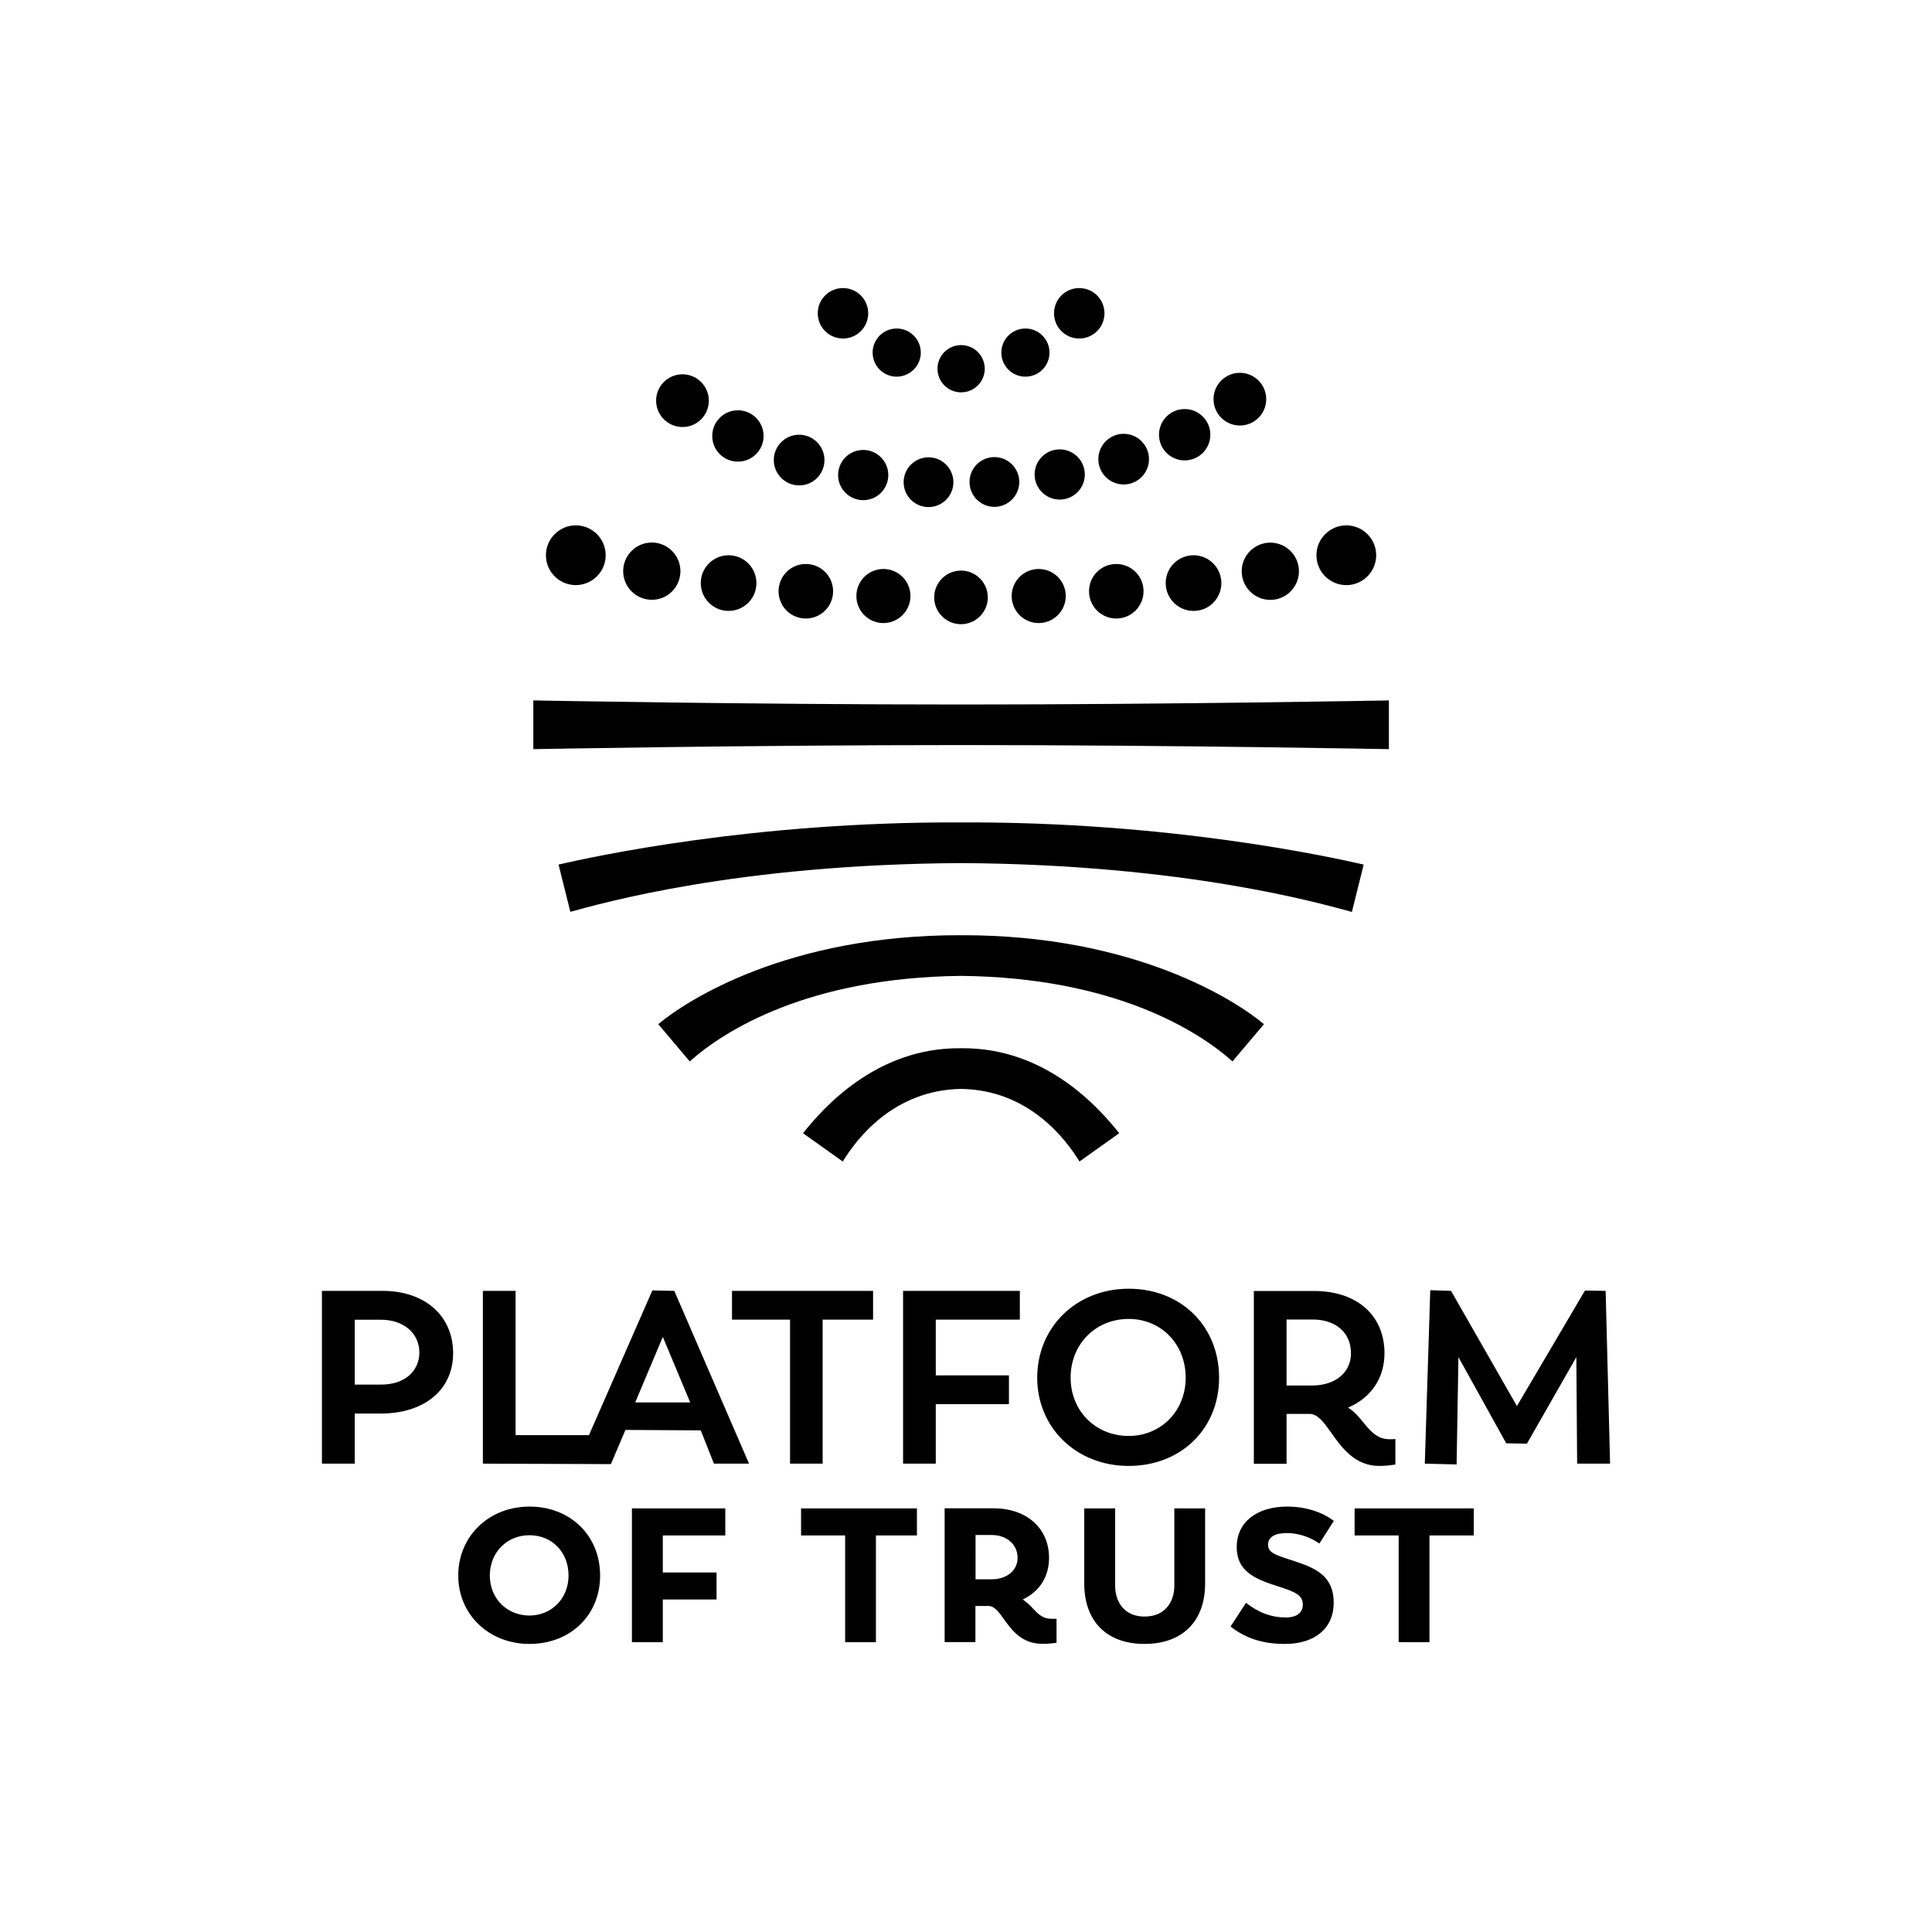 <?xml version="1.0" encoding="utf-8"?>
<!-- Generator: Adobe Illustrator 23.0.2, SVG Export Plug-In . SVG Version: 6.00 Build 0)  -->
<svg version="1.1" xmlns="http://www.w3.org/2000/svg" xmlns:xlink="http://www.w3.org/1999/xlink" x="0px" y="0px"
	 viewBox="0 0 170.08 170.08" style="enable-background:new 0 0 170.08 170.08;" xml:space="preserve">
<style type="text/css">
	.st0{fill:#FFFFFF;}
	.st1{fill:none;}
	.st2{fill:#6759FF;}
</style>
<g id="bg">
	<rect class="st1" width="170.08" height="170.08"/>
</g>
<g id="Layer_2">
	<g>
		<path d="M31.23,128.85v-4.41h2.33c3.84-0.02,6.33-2.11,6.33-5.32c0-3.28-2.49-5.48-6.2-5.48h-5.35v15.21H31.23z M31.23,116.18
			h2.31c1.99,0,3.38,1.19,3.38,2.9c0,1.4-1.05,2.81-3.38,2.81h-2.31V116.18z M65.94,128.85h-3.09l-1.16-2.93l-6.63-0.04l-1.28,3.01
			l-11.27-0.04v-15.21h2.88v12.7h6.46l5.58-12.74l1.93,0.04L65.94,128.85z M60.76,123.46l-2.41-5.77l-2.43,5.77H60.76z
			 M72.42,128.85v-12.68h4.44v-2.53H64.44v2.53h5.11v12.68H72.42z M82.38,128.85v-5.24h6.44v-2.53h-6.44v-4.91h7.4v-2.53H79.5v15.21
			H82.38z M107.32,121.28c0-4.54-3.35-7.83-7.96-7.83c-4.59,0-8.05,3.37-8.05,7.83c0,4.43,3.46,7.77,8.05,7.77
			C103.97,129.05,107.32,125.78,107.32,121.28z M104.38,121.28c0,2.92-2.16,5.13-5.02,5.13c-2.91,0-5.11-2.2-5.11-5.13
			c0-2.95,2.2-5.17,5.11-5.17C102.22,116.11,104.38,118.33,104.38,121.28z M122.82,128.93c0.01,0,0.02,0,0.02,0.01v-2.26
			c-0.17,0.02-0.35,0.02-0.52,0.02c-1.08,0-1.68-0.72-2.31-1.49c-0.37-0.45-0.75-0.91-1.24-1.23l-0.1-0.06l0.11-0.05
			c1.97-0.88,3.1-2.6,3.1-4.74c0-3.33-2.42-5.48-6.18-5.48h-5.32v15.21h2.88v-4.39h2.07c0.7,0.03,1.25,0.79,1.87,1.67
			c0.92,1.3,2.07,2.91,4.23,2.91C122.23,129.05,122.72,128.93,122.82,128.93z M113.26,116.16h2.29c2.05,0,3.38,1.16,3.38,2.97
			c0,1.7-1.38,2.84-3.42,2.84h-2.25V116.16z M128.23,128.92l0.16-9.45l4.21,7.59l1.82,0.03l4.35-7.62l0.07,9.38h2.9l-0.39-15.21
			l-1.82-0.03l-5.99,10.17l-5.8-10.14l-1.83-0.06l-0.48,15.27L128.23,128.92z"/>
		<path d="M52.83,138.7c0-3.52-2.62-6.07-6.22-6.07c-3.57,0-6.27,2.61-6.27,6.07c0,3.43,2.7,6.02,6.27,6.02
			C50.21,144.72,52.83,142.19,52.83,138.7z M50.05,138.7c0,2.01-1.48,3.52-3.44,3.52c-1.99,0-3.49-1.51-3.49-3.52
			c0-2.03,1.5-3.55,3.49-3.55C48.6,135.15,50.05,136.64,50.05,138.7z M58.35,144.57v-3.76h4.73v-2.38h-4.73v-3.26h5.5v-2.38h-8.22
			v11.78H58.35z M77.11,144.57v-9.4h3.61v-2.38h-10.2v2.38h3.88v9.4H77.11z M92.99,144.62c0.01,0,0.02,0,0.02,0v-2.12
			c-0.13,0.01-0.28,0.01-0.41,0.01c-0.81,0-1.19-0.41-1.64-0.88c-0.24-0.26-0.49-0.52-0.84-0.76l-0.09-0.06l0.1-0.05
			c1.43-0.71,2.22-2,2.22-3.62c0-2.61-1.97-4.36-4.9-4.36h-4.29v11.78h2.71v-3.18h1.19c0.5,0.02,0.88,0.55,1.31,1.15
			c0.7,0.97,1.57,2.18,3.39,2.18C92.47,144.72,92.89,144.62,92.99,144.62z M85.88,135.13h1.4c1.35,0,2.3,0.83,2.3,2.01
			c0,1.11-0.94,1.89-2.28,1.89h-1.42V135.13z M106.09,139.4v-6.61h-2.71v6.83c0,1.24-0.69,2.69-2.62,2.69
			c-1.91,0-2.59-1.45-2.59-2.69v-6.83h-2.72v6.61c0,3.33,1.98,5.32,5.3,5.32C104.09,144.72,106.09,142.73,106.09,139.4z
			 M117.41,141.09c0-2.33-1.55-3.03-3.43-3.65l-0.34-0.11c-1.38-0.45-2.01-0.65-2.01-1.34c0-0.66,0.58-1.03,1.64-1.03
			c1.26,0,2.25,0.49,2.88,0.92l1.27-1.99c-1.06-0.81-2.52-1.26-4.11-1.26c-2.7,0-4.44,1.4-4.44,3.56c0,2.13,1.6,2.81,3.54,3.43
			c1.62,0.51,2.28,0.8,2.28,1.64c0,0.72-0.54,1.13-1.49,1.13c-1.26,0-2.41-0.42-3.51-1.29l-1.36,2.09c1.32,1.04,2.84,1.53,4.79,1.53
			C115.77,144.72,117.41,143.33,117.41,141.09z M125.84,144.57v-9.4h3.9v-2.38h-10.49v2.38h3.88v9.4H125.84z"/>
	</g>
	<path d="M109.15,37.46c-1.28,0-2.32-1.04-2.32-2.32s1.04-2.32,2.32-2.32c1.28,0,2.32,1.04,2.32,2.32S110.43,37.46,109.15,37.46z
		 M106.55,38.27c0-1.25-1.01-2.26-2.26-2.26c-1.25,0-2.26,1.01-2.26,2.26c0,1.25,1.01,2.26,2.26,2.26
		C105.54,40.53,106.55,39.52,106.55,38.27z M101.15,40.42c0-1.23-1-2.23-2.23-2.23s-2.23,1-2.23,2.23c0,1.23,1,2.23,2.23,2.23
		S101.15,41.65,101.15,40.42z M95.5,41.77c0-1.22-0.99-2.21-2.21-2.21s-2.21,0.99-2.21,2.21c0,1.22,0.99,2.21,2.21,2.21
		S95.5,42.99,95.5,41.77z M89.73,42.43c0-1.21-0.98-2.19-2.19-2.19c-1.21,0-2.19,0.98-2.19,2.19c0,1.21,0.98,2.19,2.19,2.19
		C88.74,44.62,89.73,43.64,89.73,42.43z M83.93,42.45c0-1.21-0.98-2.19-2.19-2.19c-1.21,0-2.19,0.98-2.19,2.19
		c0,1.21,0.98,2.19,2.19,2.19C82.95,44.64,83.93,43.66,83.93,42.45z M78.2,41.82c0-1.22-0.99-2.21-2.21-2.21
		c-1.22,0-2.21,0.99-2.21,2.21s0.99,2.21,2.21,2.21C77.21,44.04,78.2,43.04,78.2,41.82z M72.58,40.5c0-1.23-1-2.23-2.23-2.23
		c-1.23,0-2.23,1-2.23,2.23c0,1.23,1,2.23,2.23,2.23C71.58,42.74,72.58,41.74,72.58,40.5z M67.22,38.38c0-1.25-1.01-2.26-2.26-2.26
		s-2.26,1.01-2.26,2.26c0,1.25,1.01,2.26,2.26,2.26S67.22,39.63,67.22,38.38z M62.4,35.27c0-1.28-1.04-2.32-2.32-2.32
		c-1.28,0-2.32,1.04-2.32,2.32c0,1.28,1.04,2.32,2.32,2.32C61.36,37.6,62.4,36.56,62.4,35.27z M60.72,93.44
		c3.03-2.71,10.45-7.39,23.89-7.53c13.44,0.14,20.86,4.82,23.89,7.53l2.77-3.28c-2.46-2.07-11.4-7.87-26.66-7.83
		c-15.27-0.04-24.2,5.76-26.66,7.83L60.72,93.44z M122.27,61.66c0,0-18.83,0.36-37.66,0.36c-18.83,0-37.66-0.36-37.66-0.36v4.29
		c0,0,18.83-0.36,37.66-0.36s37.66,0.36,37.66,0.36V61.66z M50.21,80.27c2.78-0.75,14.65-4.18,34.4-4.29
		c19.75,0.12,31.62,3.55,34.4,4.3l1.04-4.17c-2.92-0.66-17.04-3.79-35.44-3.71c-18.4-0.08-32.52,3.04-35.44,3.71L50.21,80.27z
		 M74.19,102.25c1.15-1.87,4.38-6.29,10.42-6.39c6.03,0.09,9.27,4.52,10.42,6.39l3.5-2.49c-1.67-2.08-6.37-7.57-13.92-7.48
		c-7.55-0.09-12.25,5.4-13.92,7.48L74.19,102.25z M53.32,48.88c0-1.45-1.18-2.63-2.63-2.63c-1.45,0-2.63,1.18-2.63,2.63
		c0,1.45,1.18,2.63,2.63,2.63C52.14,51.5,53.32,50.33,53.32,48.88z M59.9,50.28c0-1.39-1.13-2.52-2.52-2.52
		c-1.39,0-2.52,1.13-2.52,2.52c0,1.39,1.13,2.52,2.52,2.52C58.77,52.81,59.9,51.68,59.9,50.28z M66.59,51.33
		c0-1.35-1.1-2.45-2.45-2.45c-1.35,0-2.45,1.1-2.45,2.45c0,1.35,1.1,2.45,2.45,2.45C65.49,53.78,66.59,52.69,66.59,51.33z
		 M73.34,52.05c0-1.33-1.07-2.4-2.4-2.4c-1.33,0-2.4,1.07-2.4,2.4c0,1.33,1.07,2.4,2.4,2.4C72.27,54.45,73.34,53.38,73.34,52.05z
		 M80.15,52.47c0-1.32-1.07-2.38-2.38-2.38c-1.32,0-2.38,1.07-2.38,2.38c0,1.32,1.07,2.38,2.38,2.38
		C79.08,54.85,80.15,53.78,80.15,52.47z M86.96,52.59c0-1.3-1.06-2.36-2.36-2.36s-2.36,1.06-2.36,2.36c0,1.3,1.06,2.36,2.36,2.36
		S86.96,53.89,86.96,52.59z M93.82,52.47c0-1.32-1.07-2.38-2.38-2.38c-1.32,0-2.38,1.07-2.38,2.38c0,1.32,1.07,2.38,2.38,2.38
		C92.76,54.85,93.82,53.78,93.82,52.47z M100.67,52.05c0-1.33-1.07-2.4-2.4-2.4c-1.33,0-2.4,1.07-2.4,2.4c0,1.33,1.07,2.4,2.4,2.4
		C99.59,54.45,100.67,53.38,100.67,52.05z M107.52,51.33c0-1.35-1.1-2.45-2.45-2.45c-1.35,0-2.45,1.1-2.45,2.45
		c0,1.35,1.1,2.45,2.45,2.45C106.42,53.79,107.52,52.69,107.52,51.33z M114.35,50.29c0-1.39-1.13-2.52-2.52-2.52
		c-1.39,0-2.52,1.13-2.52,2.52c0,1.39,1.13,2.52,2.52,2.52C113.22,52.81,114.35,51.68,114.35,50.29z M121.15,48.88
		c0-1.45-1.18-2.63-2.63-2.63s-2.63,1.18-2.63,2.63c0,1.45,1.18,2.63,2.63,2.63S121.15,50.33,121.15,48.88z M76.43,27.58
		c0-1.23-0.99-2.22-2.22-2.22s-2.22,0.99-2.22,2.22c0,1.23,0.99,2.22,2.22,2.22S76.43,28.81,76.43,27.58z M81.06,31.04
		c0-1.17-0.95-2.12-2.12-2.12c-1.17,0-2.12,0.95-2.12,2.12c0,1.17,0.95,2.12,2.12,2.12C80.11,33.15,81.06,32.21,81.06,31.04z
		 M86.69,32.46c0-1.15-0.93-2.08-2.08-2.08s-2.08,0.93-2.08,2.08c0,1.15,0.93,2.08,2.08,2.08S86.69,33.61,86.69,32.46z M92.39,31.04
		c0-1.17-0.95-2.12-2.12-2.12s-2.12,0.95-2.12,2.12c0,1.17,0.95,2.12,2.12,2.12S92.39,32.21,92.39,31.04z M97.23,27.58
		c0-1.23-0.99-2.22-2.22-2.22c-1.23,0-2.22,0.99-2.22,2.22c0,1.23,0.99,2.22,2.22,2.22C96.24,29.8,97.23,28.81,97.23,27.58z"/>
</g>
<g id="guides">
</g>
</svg>
